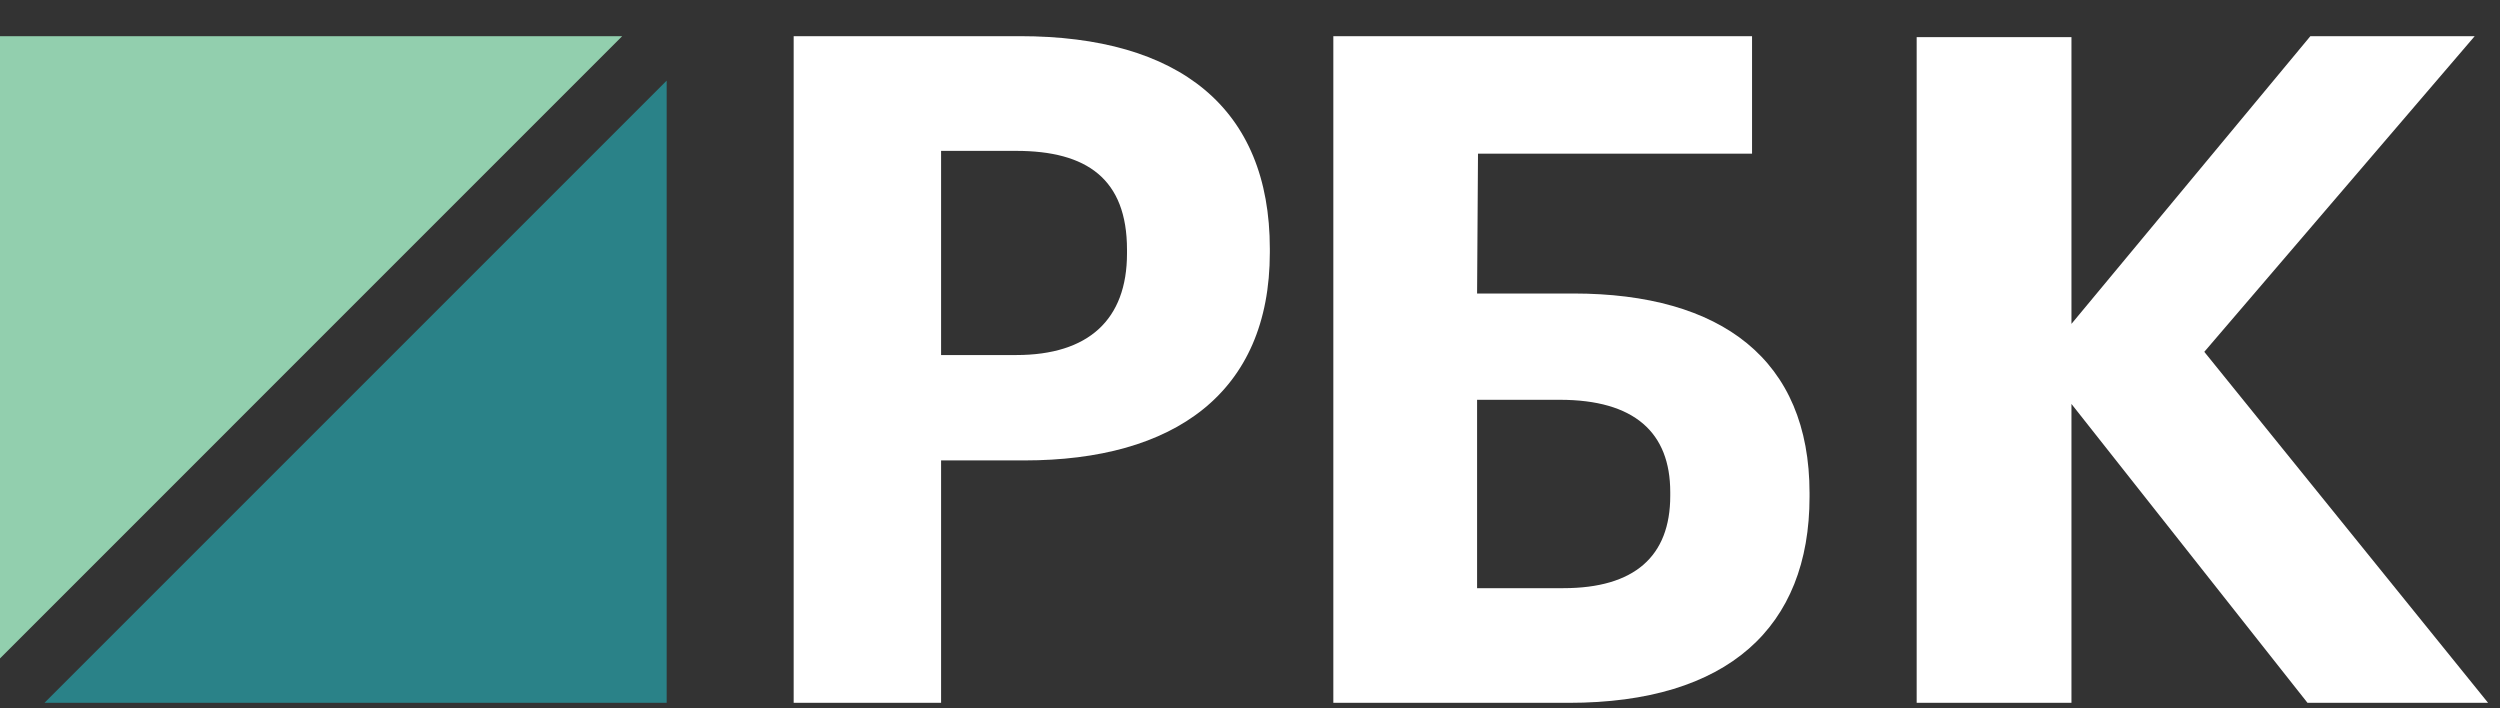 <svg width="60" height="17" viewBox="0 0 60 17" fill="none" xmlns="http://www.w3.org/2000/svg">
<rect x="0" y="0" width="60" height="17" fill="#333333" stroke="none"/>
<g clip-path="url(#clip0_633_617)">
<path fill-rule="evenodd" clip-rule="evenodd" d="M0 0.868V15.802L14.933 0.868H0Z" fill="#92CFAE"/>
<path fill-rule="evenodd" clip-rule="evenodd" d="M1.067 16.868H16V1.935L1.067 16.868Z" fill="#2A8288"/>
<path fill-rule="evenodd" clip-rule="evenodd" d="M24.388 8.521C26.125 8.521 27.048 7.671 27.048 6.082V5.993C27.048 4.292 26.081 3.621 24.388 3.621H22.586V8.521H24.388ZM19.048 0.868H24.476C28.3 0.868 30.476 2.591 30.476 5.97V6.06C30.476 9.439 28.169 11.05 24.586 11.05H22.586V16.868H19.048V0.868Z" fill="white"/>
<path fill-rule="evenodd" clip-rule="evenodd" d="M37.52 14.116C39.224 14.116 40.086 13.355 40.086 11.9V11.811C40.086 10.379 39.224 9.595 37.434 9.595H35.45V14.116H37.52ZM37.65 16.868H32V0.868H42.049V3.688H35.472L35.45 7.044H37.757C41.315 7.044 43.429 8.633 43.429 11.833V11.923C43.429 15.055 41.466 16.868 37.65 16.868Z" fill="white"/>
<path fill-rule="evenodd" clip-rule="evenodd" d="M46 0.891H49.715V7.773L55.449 0.868H59.393L52.903 8.444L59.714 16.868H55.38L49.715 9.695V16.868H46V0.891Z" fill="white"/>
</g>
<defs>
<clipPath id="clip0_633_617">
<rect width="60" height="16" fill="white" transform="translate(0 0.868)"/>
</clipPath>
</defs>
</svg>
